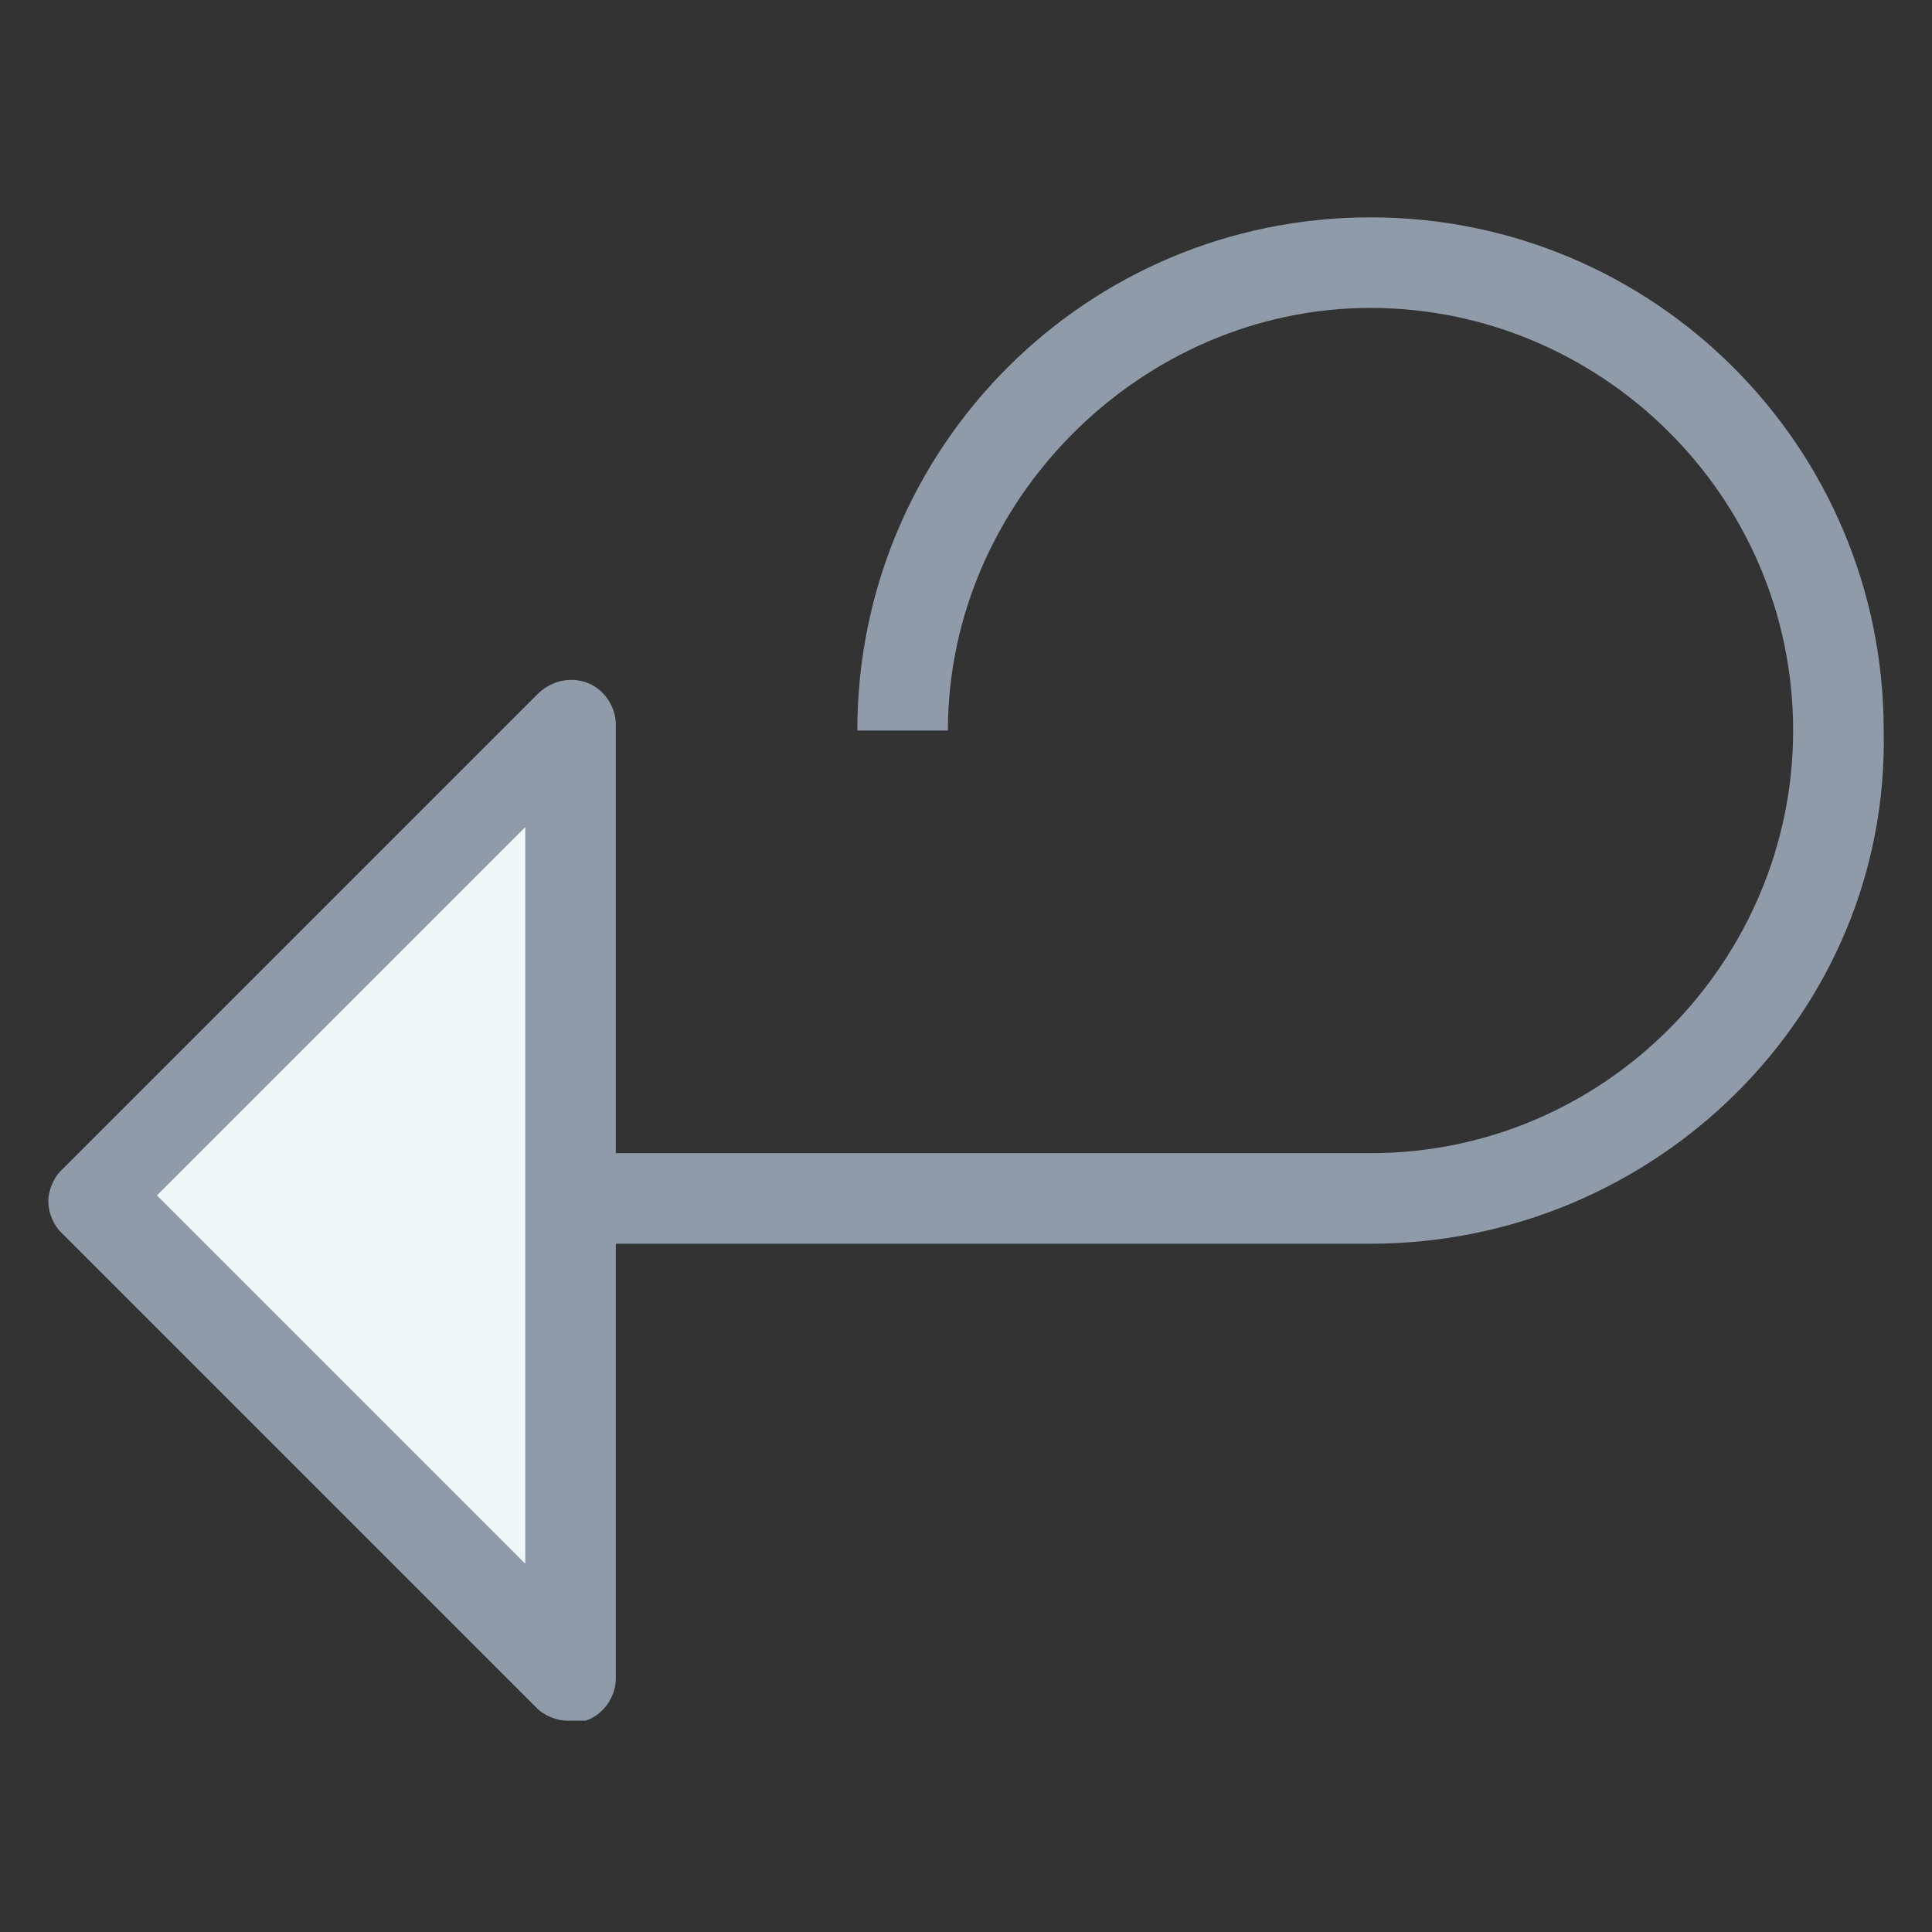 <?xml version="1.0" encoding="utf-8"?>
<!-- Generator: Adobe Illustrator 18.0.0, SVG Export Plug-In . SVG Version: 6.00 Build 0)  -->
<!DOCTYPE svg PUBLIC "-//W3C//DTD SVG 1.1//EN" "http://www.w3.org/Graphics/SVG/1.1/DTD/svg11.dtd">
<svg version="1.1" id="Layer_1" xmlns="http://www.w3.org/2000/svg" xmlns:xlink="http://www.w3.org/1999/xlink" x="0px" y="0px"
	 viewBox="0 0 32 32" enable-background="new 0 0 32 32" xml:space="preserve">
<rect x="0" y="0" width="32" height="32" fill="#333333" stroke="none"/>
<g>
	<g>
		<polygon fill="#F0F7F7" points="9.4,27.7 1.5,19.8 9.4,11.9 		"/>
		<path fill="#8F9BA8" d="M9.4,28.5c-0.2,0-0.4-0.1-0.5-0.2L1,20.4c-0.1-0.1-0.2-0.3-0.2-0.5c0-0.2,0.1-0.4,0.2-0.5l7.9-7.9
			c0.2-0.2,0.5-0.3,0.8-0.2c0.3,0.1,0.5,0.4,0.5,0.7v15.8c0,0.3-0.2,0.6-0.5,0.7C9.6,28.5,9.5,28.5,9.4,28.5z M2.6,19.8l6.1,6.1
			V13.7L2.6,19.8z"/>
	</g>
	<g>
		<path fill="#8F9BA8" d="M22.7,20.6H9.4v-1.5h13.3c3.9,0,7-3.2,7-7c0-3.9-3.2-7-7-7s-7,3.2-7,7h-1.5c0-4.7,3.8-8.5,8.5-8.5
			c4.7,0,8.5,3.8,8.5,8.5C31.3,16.8,27.4,20.6,22.7,20.6z"/>
	</g>
</g>
</svg>
